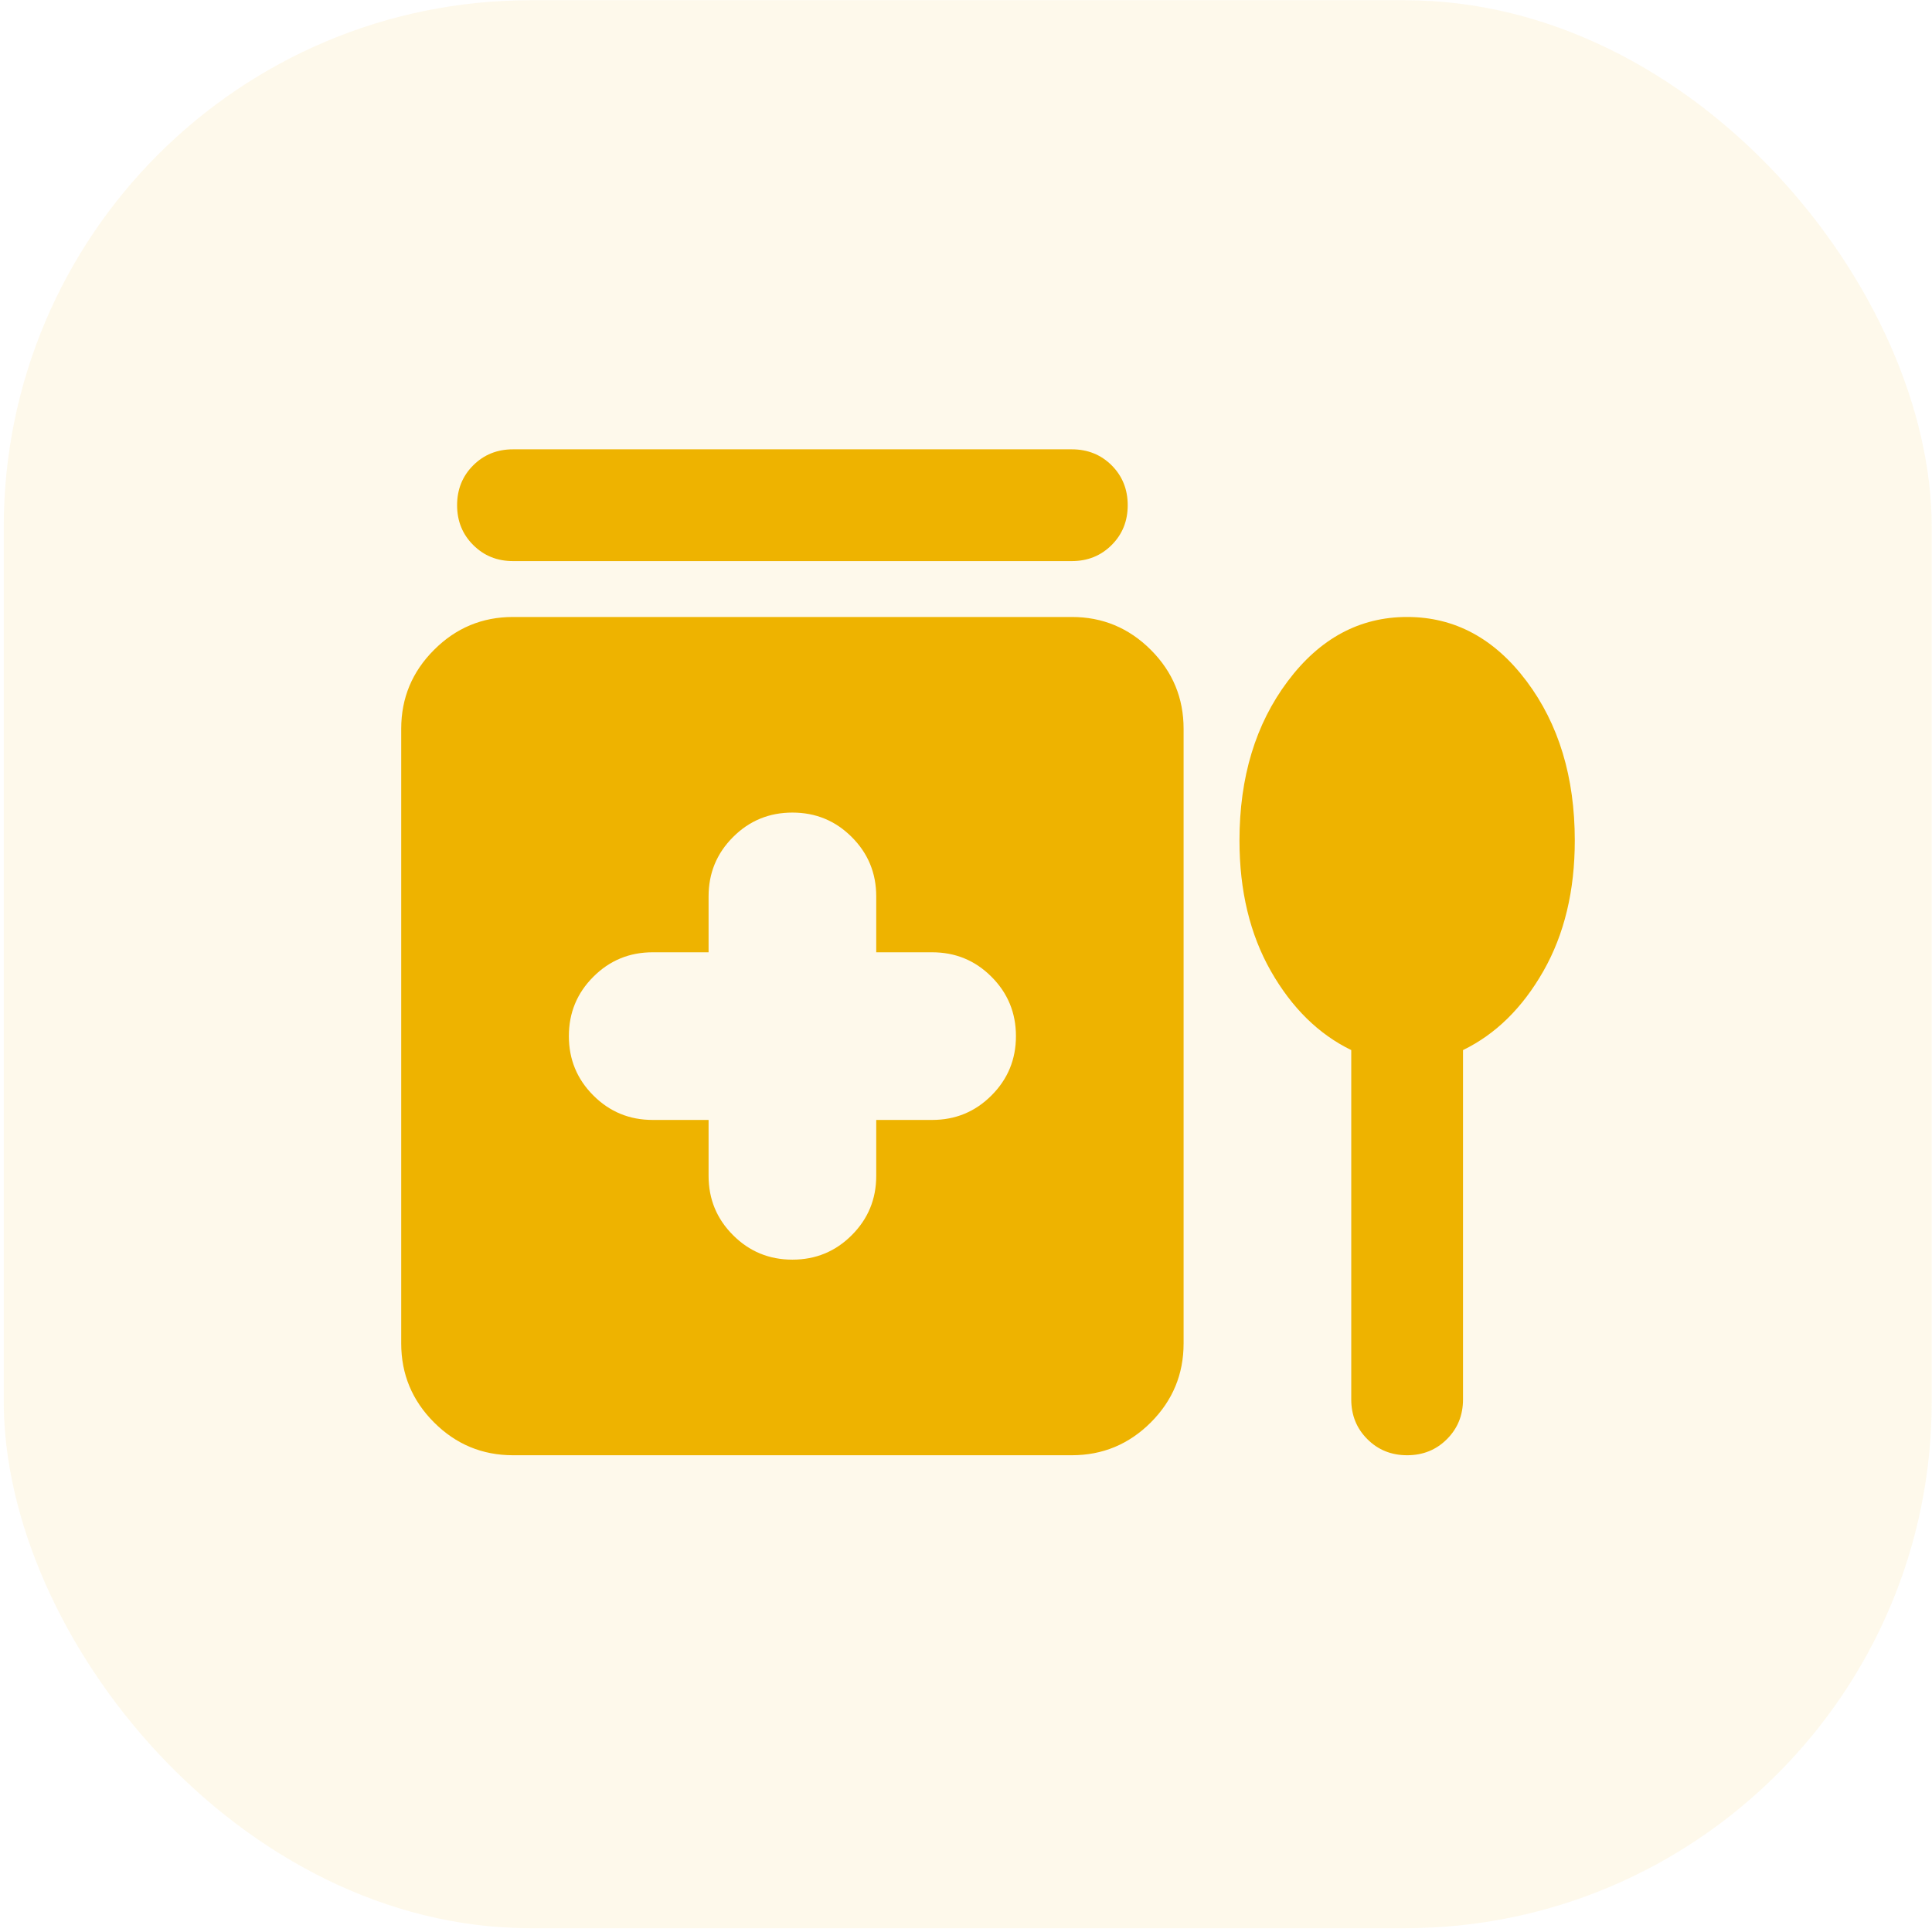 <svg width="121" height="121" viewBox="0 0 121 121" fill="none" xmlns="http://www.w3.org/2000/svg">
<rect x="0.234" y="0.014" width="120.75" height="120.75" rx="33" fill="#EEB300" fill-opacity="0.08"/>
<path d="M32.128 35.141C31.137 35.141 30.306 34.805 29.636 34.133C28.964 33.463 28.628 32.633 28.628 31.641C28.628 30.649 28.964 29.817 29.636 29.145C30.306 28.476 31.137 28.141 32.128 28.141H67.128C68.12 28.141 68.952 28.476 69.624 29.145C70.294 29.817 70.628 30.649 70.628 31.641C70.628 32.633 70.294 33.463 69.624 34.133C68.952 34.805 68.12 35.141 67.128 35.141H32.128ZM49.628 78.891C51.087 78.891 52.326 78.38 53.345 77.358C54.367 76.338 54.878 75.099 54.878 73.641V70.141H58.378C59.837 70.141 61.076 69.63 62.095 68.608C63.117 67.588 63.628 66.349 63.628 64.891C63.628 63.433 63.117 62.194 62.095 61.174C61.076 60.152 59.837 59.641 58.378 59.641H54.878V56.141C54.878 54.683 54.367 53.444 53.345 52.424C52.326 51.402 51.087 50.891 49.628 50.891C48.17 50.891 46.931 51.402 45.911 52.424C44.889 53.444 44.378 54.683 44.378 56.141V59.641H40.878C39.42 59.641 38.181 60.152 37.161 61.174C36.139 62.194 35.628 63.433 35.628 64.891C35.628 66.349 36.139 67.588 37.161 68.608C38.181 69.63 39.42 70.141 40.878 70.141H44.378V73.641C44.378 75.099 44.889 76.338 45.911 77.358C46.931 78.38 48.17 78.891 49.628 78.891ZM32.128 91.141C30.203 91.141 28.556 90.456 27.186 89.087C25.814 87.715 25.128 86.066 25.128 84.141V45.641C25.128 43.716 25.814 42.069 27.186 40.699C28.556 39.327 30.203 38.641 32.128 38.641H67.128C69.053 38.641 70.702 39.327 72.074 40.699C73.444 42.069 74.128 43.716 74.128 45.641V84.141C74.128 86.066 73.444 87.715 72.074 89.087C70.702 90.456 69.053 91.141 67.128 91.141H32.128ZM88.128 91.141C87.137 91.141 86.306 90.805 85.636 90.133C84.964 89.463 84.628 88.633 84.628 87.641V65.766C82.587 64.774 80.909 63.126 79.595 60.821C78.284 58.517 77.628 55.791 77.628 52.641C77.628 48.674 78.635 45.349 80.649 42.666C82.66 39.983 85.153 38.641 88.128 38.641C91.103 38.641 93.598 39.983 95.611 42.666C97.623 45.349 98.628 48.674 98.628 52.641C98.628 55.791 97.973 58.517 96.661 60.821C95.348 63.126 93.67 64.774 91.628 65.766V87.641C91.628 88.633 91.292 89.463 90.62 90.133C89.951 90.805 89.12 91.141 88.128 91.141Z" fill="#EEB300"/>
</svg>
